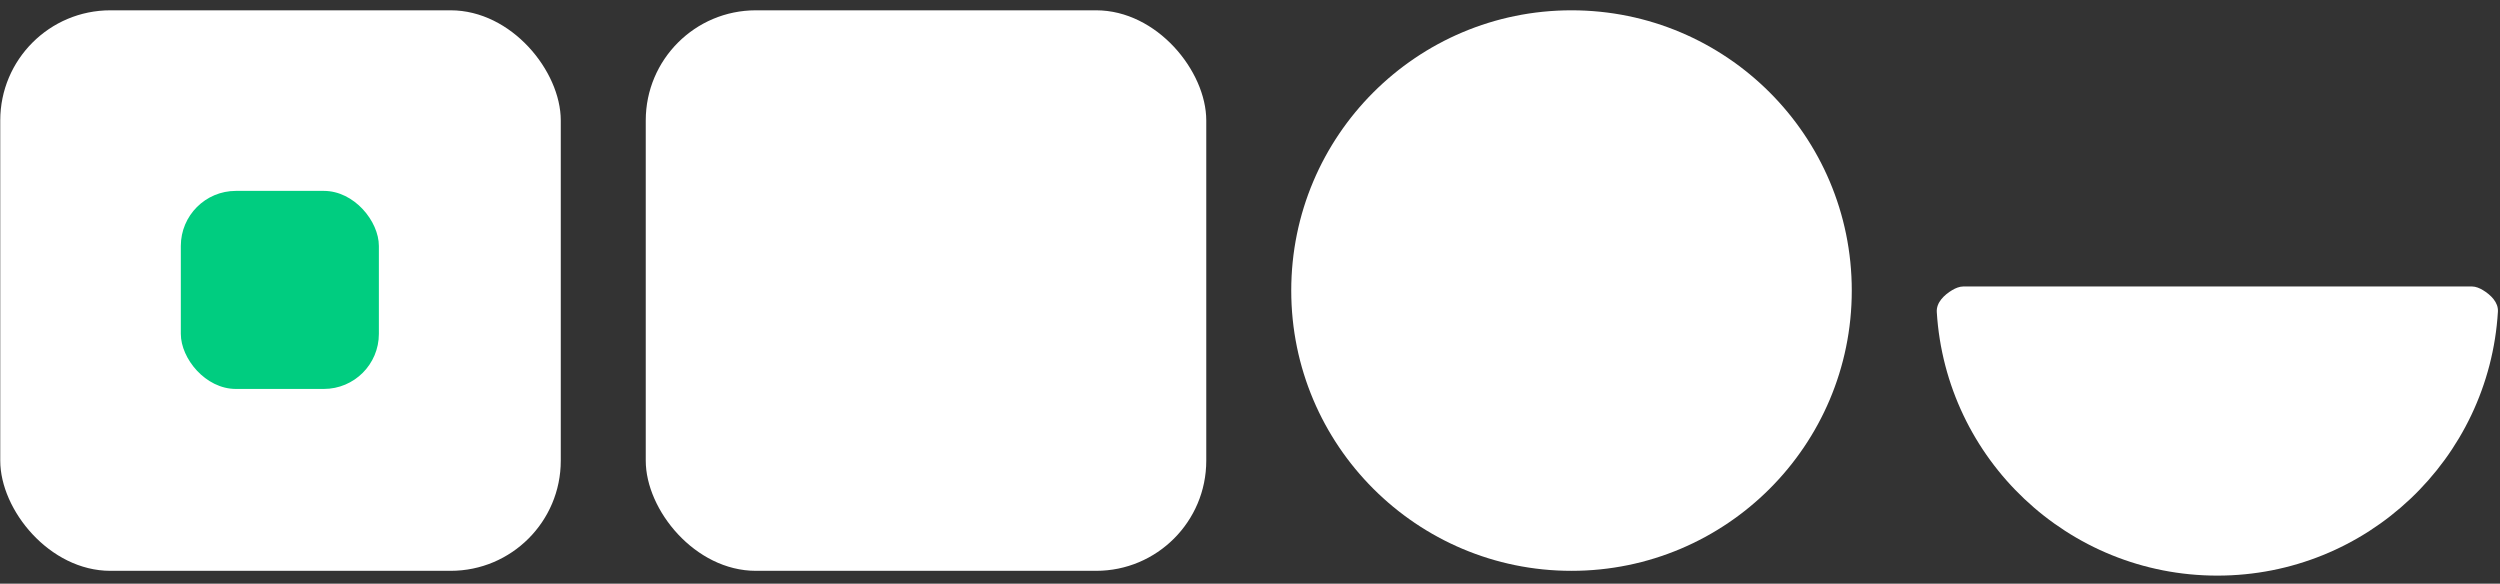 <svg width="227" height="53" viewBox="0 0 227 53" fill="none" xmlns="http://www.w3.org/2000/svg">
<rect x="0" y="0" width="227" height="53" fill="#333333" stroke="none"/>
<rect x="0.023" y="0.936" width="50.895" height="50.895" rx="10" fill="white"/>
<rect x="16.419" y="17.333" width="17.983" height="17.983" rx="5" fill="#00CD80"/>
<rect x="58.634" y="0.936" width="50.895" height="50.895" rx="10" fill="white"/>
<circle cx="142.693" cy="26.384" r="25.448" fill="white"/>
<path fill-rule="evenodd" clip-rule="evenodd" d="M178.254 26.013C177.919 26.013 177.552 26.168 177.265 26.339C176.524 26.781 175.807 27.472 175.86 28.333C176.681 41.688 187.772 52.266 201.334 52.266C214.91 52.266 226.01 41.667 226.811 28.293C226.861 27.454 226.166 26.779 225.448 26.342C225.166 26.171 224.801 26.013 224.471 26.013H178.254Z" fill="white"/>
</svg>
